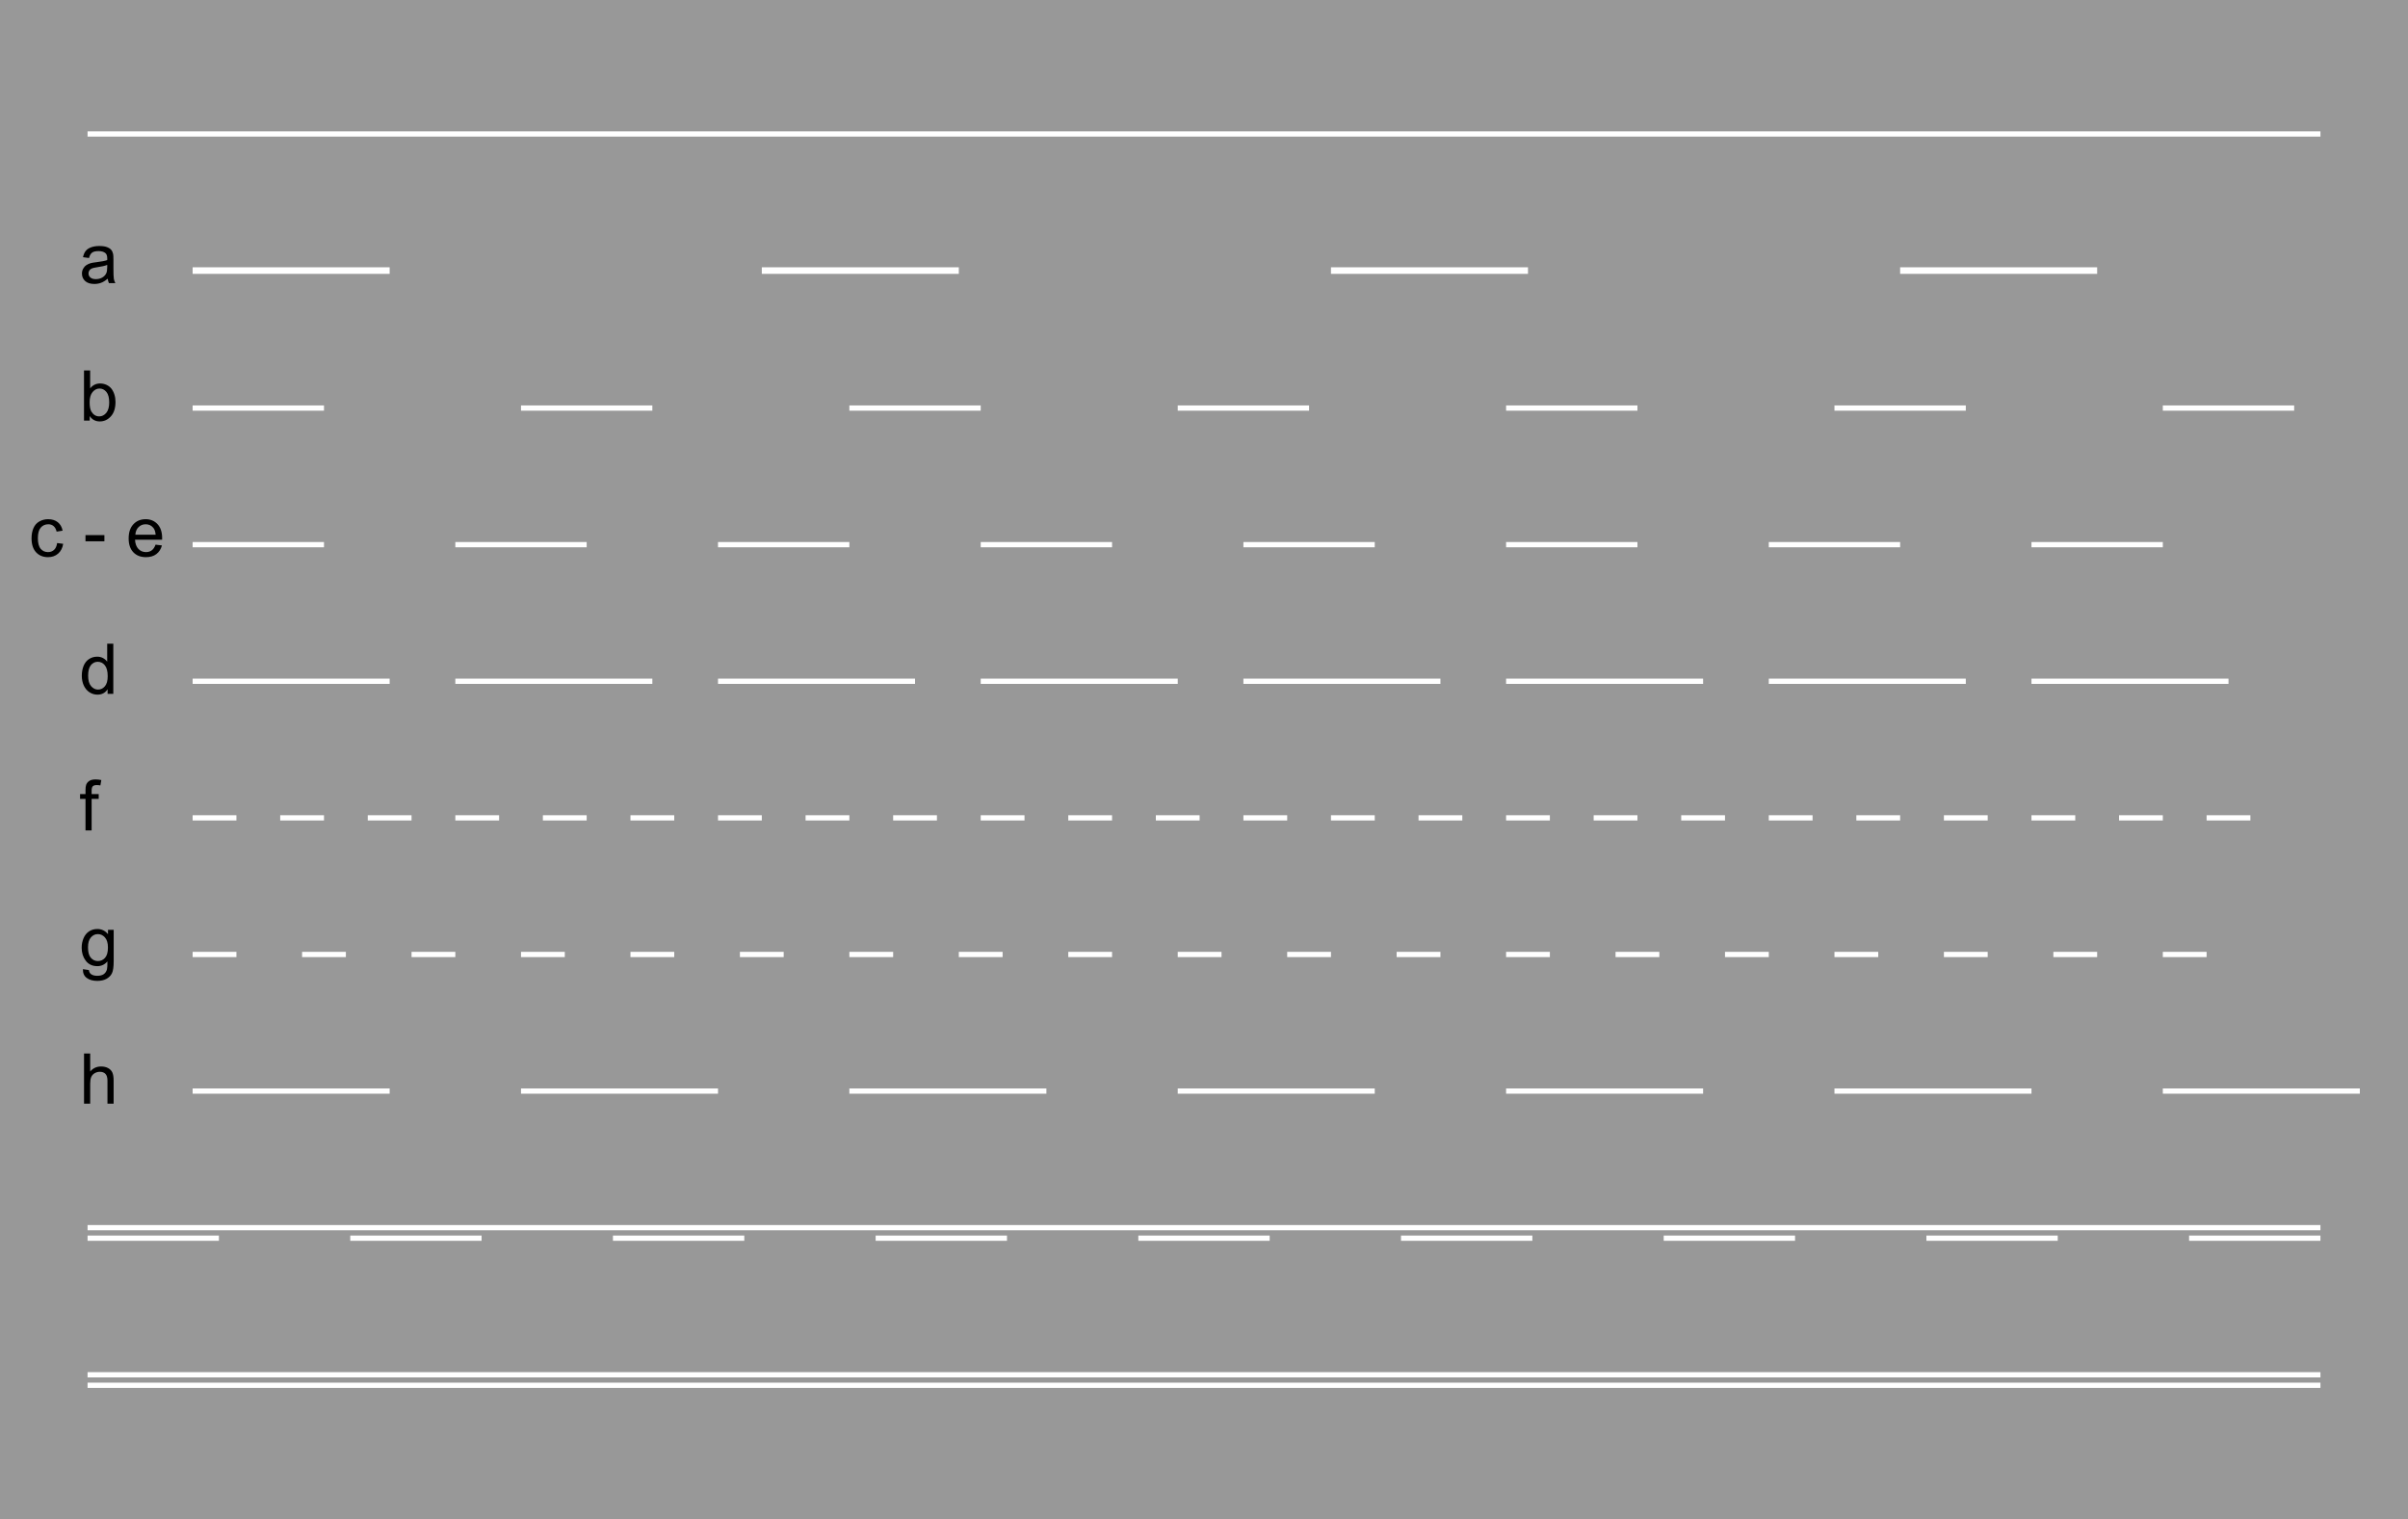<?xml version="1.0" encoding="UTF-8" standalone="no"?>
<!-- Created with Inkscape (http://www.inkscape.org/) -->

<svg
   xmlns:dc="http://purl.org/dc/elements/1.1/"
   xmlns:cc="http://creativecommons.org/ns#"
   xmlns:rdf="http://www.w3.org/1999/02/22-rdf-syntax-ns#"
   xmlns:svg="http://www.w3.org/2000/svg"
   xmlns="http://www.w3.org/2000/svg"
   xmlns:sodipodi="http://sodipodi.sourceforge.net/DTD/sodipodi-0.dtd"
   xmlns:inkscape="http://www.inkscape.org/namespaces/inkscape"
   width="5500"
   height="3470"
   id="svg2994"
   version="1.1"
   inkscape:version="0.48.5 r10040"
   sodipodi:docname="CANC Stop.svg"
   inkscape:export-filename="C:\Users\utente\Desktop\CANC drittok.png"
   inkscape:export-xdpi="90"
   inkscape:export-ydpi="90">
  <defs
     id="defs2996" />
  <sodipodi:namedview
     id="base"
     pagecolor="#ffffff"
     bordercolor="#666666"
     borderopacity="1.0"
     inkscape:pageopacity="0.0"
     inkscape:pageshadow="2"
     inkscape:zoom="0.14388889"
     inkscape:cx="1853.9549"
     inkscape:cy="1596.7481"
     inkscape:document-units="px"
     inkscape:current-layer="layer1"
     showgrid="false"
     inkscape:window-width="1366"
     inkscape:window-height="705"
     inkscape:window-x="-8"
     inkscape:window-y="-8"
     inkscape:window-maximized="1"
     fit-margin-top="0"
     fit-margin-left="0"
     fit-margin-right="0"
     fit-margin-bottom="0"
     inkscape:object-nodes="true"
     inkscape:object-paths="false" />
  <g
     inkscape:label="Livello 1"
     inkscape:groupmode="layer"
     id="layer1"
     transform="translate(-398.664,3149.094)">
    <rect
       style="fill:#989898;fill-opacity:1;stroke:none"
       id="rect6590"
       width="5500"
       height="3470"
       x="398.664"
       y="-3149.094"
       inkscape:export-filename="C:\Users\utente\Desktop\CANC okk.png"
       inkscape:export-xdpi="90"
       inkscape:export-ydpi="90" />
    <rect
       style="fill:#ffffff;fill-opacity:1;stroke:none"
       id="rect3882"
       width="450"
       height="15"
       x="838.664"
       y="-2538.594" />
    <rect
       y="-2538.594"
       x="2138.664"
       height="15"
       width="450"
       id="rect3884"
       style="fill:#ffffff;fill-opacity:1;stroke:none" />
    <rect
       style="fill:#ffffff;fill-opacity:1;stroke:none"
       id="rect3886"
       width="450"
       height="15"
       x="3438.664"
       y="-2538.594" />
    <rect
       y="-2538.594"
       x="4738.664"
       height="15"
       width="450"
       id="rect3888"
       style="fill:#ffffff;fill-opacity:1;stroke:none" />
    <rect
       y="-2223.094"
       x="838.664"
       height="12"
       width="300"
       id="rect3890"
       style="fill:#ffffff;fill-opacity:1;stroke:none" />
    <rect
       style="fill:#ffffff;fill-opacity:1;stroke:none"
       id="rect3892"
       width="300"
       height="12"
       x="1588.664"
       y="-2223.094" />
    <rect
       y="-2223.094"
       x="2338.664"
       height="12"
       width="300"
       id="rect3894"
       style="fill:#ffffff;fill-opacity:1;stroke:none" />
    <rect
       style="fill:#ffffff;fill-opacity:1;stroke:none"
       id="rect3896"
       width="300"
       height="12"
       x="3088.664"
       y="-2223.094" />
    <rect
       y="-2223.094"
       x="3838.664"
       height="12"
       width="300"
       id="rect3900"
       style="fill:#ffffff;fill-opacity:1;stroke:none" />
    <rect
       style="fill:#ffffff;fill-opacity:1;stroke:none"
       id="rect3902"
       width="300"
       height="12"
       x="4588.664"
       y="-2223.094" />
    <rect
       y="-2223.094"
       x="5338.664"
       height="12"
       width="300"
       id="rect3904"
       style="fill:#ffffff;fill-opacity:1;stroke:none" />
    <rect
       style="fill:#ffffff;fill-opacity:1;stroke:none"
       id="rect3906"
       width="300"
       height="12"
       x="838.664"
       y="-1911.094" />
    <rect
       y="-1911.094"
       x="1438.664"
       height="12"
       width="300"
       id="rect3908"
       style="fill:#ffffff;fill-opacity:1;stroke:none" />
    <rect
       style="fill:#ffffff;fill-opacity:1;stroke:none"
       id="rect3910"
       width="300"
       height="12"
       x="2038.664"
       y="-1911.094" />
    <rect
       y="-1911.094"
       x="2638.664"
       height="12"
       width="300"
       id="rect3912"
       style="fill:#ffffff;fill-opacity:1;stroke:none" />
    <rect
       style="fill:#ffffff;fill-opacity:1;stroke:none"
       id="rect3914"
       width="300"
       height="12"
       x="3238.664"
       y="-1911.094" />
    <rect
       y="-1911.094"
       x="3838.664"
       height="12"
       width="300"
       id="rect3916"
       style="fill:#ffffff;fill-opacity:1;stroke:none" />
    <rect
       style="fill:#ffffff;fill-opacity:1;stroke:none"
       id="rect3918"
       width="300"
       height="12"
       x="4438.664"
       y="-1911.094" />
    <rect
       y="-1911.094"
       x="5038.664"
       height="12"
       width="300"
       id="rect3920"
       style="fill:#ffffff;fill-opacity:1;stroke:none" />
    <rect
       y="-1599.094"
       x="838.664"
       height="12"
       width="450"
       id="rect3924"
       style="fill:#ffffff;fill-opacity:1;stroke:none" />
    <rect
       style="fill:#ffffff;fill-opacity:1;stroke:none"
       id="rect3926"
       width="450"
       height="12"
       x="1438.664"
       y="-1599.094" />
    <rect
       y="-1599.094"
       x="2038.664"
       height="12"
       width="450"
       id="rect3928"
       style="fill:#ffffff;fill-opacity:1;stroke:none" />
    <rect
       style="fill:#ffffff;fill-opacity:1;stroke:none"
       id="rect3930"
       width="450"
       height="12"
       x="2638.664"
       y="-1599.094" />
    <rect
       y="-1599.094"
       x="3238.664"
       height="12"
       width="450"
       id="rect3932"
       style="fill:#ffffff;fill-opacity:1;stroke:none" />
    <rect
       style="fill:#ffffff;fill-opacity:1;stroke:none"
       id="rect3934"
       width="450"
       height="12"
       x="3838.664"
       y="-1599.094" />
    <rect
       y="-1599.094"
       x="4438.664"
       height="12"
       width="450"
       id="rect3936"
       style="fill:#ffffff;fill-opacity:1;stroke:none" />
    <rect
       style="fill:#ffffff;fill-opacity:1;stroke:none"
       id="rect3938"
       width="450"
       height="12"
       x="5038.664"
       y="-1599.094" />
    <rect
       style="fill:#ffffff;fill-opacity:1;stroke:none"
       id="rect3942"
       width="100"
       height="12"
       x="838.664"
       y="-1287.094" />
    <rect
       y="-1287.094"
       x="1038.664"
       height="12"
       width="100"
       id="rect3944"
       style="fill:#ffffff;fill-opacity:1;stroke:none" />
    <rect
       style="fill:#ffffff;fill-opacity:1;stroke:none"
       id="rect3946"
       width="100"
       height="12"
       x="1238.664"
       y="-1287.094" />
    <rect
       y="-1287.094"
       x="1438.664"
       height="12"
       width="100"
       id="rect3948"
       style="fill:#ffffff;fill-opacity:1;stroke:none" />
    <rect
       style="fill:#ffffff;fill-opacity:1;stroke:none"
       id="rect3950"
       width="100"
       height="12"
       x="1638.664"
       y="-1287.094" />
    <rect
       y="-1287.094"
       x="1838.664"
       height="12"
       width="100"
       id="rect3952"
       style="fill:#ffffff;fill-opacity:1;stroke:none" />
    <rect
       y="-1287.094"
       x="2038.664"
       height="12"
       width="100"
       id="rect3954"
       style="fill:#ffffff;fill-opacity:1;stroke:none" />
    <rect
       style="fill:#ffffff;fill-opacity:1;stroke:none"
       id="rect3956"
       width="100"
       height="12"
       x="2238.664"
       y="-1287.094" />
    <rect
       y="-1287.094"
       x="2438.664"
       height="12"
       width="100"
       id="rect3958"
       style="fill:#ffffff;fill-opacity:1;stroke:none" />
    <rect
       style="fill:#ffffff;fill-opacity:1;stroke:none"
       id="rect3960"
       width="100"
       height="12"
       x="2638.664"
       y="-1287.094" />
    <rect
       y="-1287.094"
       x="2838.664"
       height="12"
       width="100"
       id="rect3962"
       style="fill:#ffffff;fill-opacity:1;stroke:none" />
    <rect
       style="fill:#ffffff;fill-opacity:1;stroke:none"
       id="rect3964"
       width="100"
       height="12"
       x="3038.664"
       y="-1287.094" />
    <rect
       y="-1287.094"
       x="3238.664"
       height="12"
       width="100"
       id="rect3966"
       style="fill:#ffffff;fill-opacity:1;stroke:none" />
    <rect
       style="fill:#ffffff;fill-opacity:1;stroke:none"
       id="rect3968"
       width="100"
       height="12"
       x="3438.664"
       y="-1287.094" />
    <rect
       y="-1287.094"
       x="3638.664"
       height="12"
       width="100"
       id="rect3970"
       style="fill:#ffffff;fill-opacity:1;stroke:none" />
    <rect
       style="fill:#ffffff;fill-opacity:1;stroke:none"
       id="rect3972"
       width="100"
       height="12"
       x="3838.664"
       y="-1287.094" />
    <rect
       y="-1287.094"
       x="4038.664"
       height="12"
       width="100"
       id="rect3974"
       style="fill:#ffffff;fill-opacity:1;stroke:none" />
    <rect
       style="fill:#ffffff;fill-opacity:1;stroke:none"
       id="rect3976"
       width="100"
       height="12"
       x="4238.664"
       y="-1287.094" />
    <rect
       style="fill:#ffffff;fill-opacity:1;stroke:none"
       id="rect3978"
       width="100"
       height="12"
       x="4438.664"
       y="-1287.094" />
    <rect
       y="-1287.094"
       x="4638.664"
       height="12"
       width="100"
       id="rect3980"
       style="fill:#ffffff;fill-opacity:1;stroke:none" />
    <rect
       style="fill:#ffffff;fill-opacity:1;stroke:none"
       id="rect3982"
       width="100"
       height="12"
       x="4838.664"
       y="-1287.094" />
    <rect
       y="-1287.094"
       x="5038.664"
       height="12"
       width="100"
       id="rect3984"
       style="fill:#ffffff;fill-opacity:1;stroke:none" />
    <rect
       style="fill:#ffffff;fill-opacity:1;stroke:none"
       id="rect3986"
       width="100"
       height="12"
       x="5238.664"
       y="-1287.094" />
    <rect
       y="-1287.094"
       x="5438.664"
       height="12"
       width="100"
       id="rect3988"
       style="fill:#ffffff;fill-opacity:1;stroke:none" />
    <rect
       y="-975.094"
       x="838.664"
       height="12"
       width="100"
       id="rect4000"
       style="fill:#ffffff;fill-opacity:1;stroke:none" />
    <rect
       style="fill:#ffffff;fill-opacity:1;stroke:none"
       id="rect4002"
       width="100"
       height="12"
       x="1088.664"
       y="-975.094" />
    <rect
       y="-975.094"
       x="1338.664"
       height="12"
       width="100"
       id="rect4004"
       style="fill:#ffffff;fill-opacity:1;stroke:none" />
    <rect
       style="fill:#ffffff;fill-opacity:1;stroke:none"
       id="rect4006"
       width="100"
       height="12"
       x="1588.664"
       y="-975.094" />
    <rect
       y="-975.094"
       x="1838.664"
       height="12"
       width="100"
       id="rect4008"
       style="fill:#ffffff;fill-opacity:1;stroke:none" />
    <rect
       style="fill:#ffffff;fill-opacity:1;stroke:none"
       id="rect4010"
       width="100"
       height="12"
       x="2088.664"
       y="-975.094" />
    <rect
       style="fill:#ffffff;fill-opacity:1;stroke:none"
       id="rect4012"
       width="100"
       height="12"
       x="2338.664"
       y="-975.094" />
    <rect
       y="-975.094"
       x="2588.664"
       height="12"
       width="100"
       id="rect4014"
       style="fill:#ffffff;fill-opacity:1;stroke:none" />
    <rect
       style="fill:#ffffff;fill-opacity:1;stroke:none"
       id="rect4016"
       width="100"
       height="12"
       x="2838.664"
       y="-975.094" />
    <rect
       y="-975.094"
       x="3088.664"
       height="12"
       width="100"
       id="rect4018"
       style="fill:#ffffff;fill-opacity:1;stroke:none" />
    <rect
       style="fill:#ffffff;fill-opacity:1;stroke:none"
       id="rect4020"
       width="100"
       height="12"
       x="3338.664"
       y="-975.094" />
    <rect
       y="-975.094"
       x="3588.664"
       height="12"
       width="100"
       id="rect4022"
       style="fill:#ffffff;fill-opacity:1;stroke:none" />
    <rect
       style="fill:#ffffff;fill-opacity:1;stroke:none"
       id="rect4024"
       width="100"
       height="12"
       x="3838.664"
       y="-975.094" />
    <rect
       y="-975.094"
       x="4088.664"
       height="12"
       width="100"
       id="rect4026"
       style="fill:#ffffff;fill-opacity:1;stroke:none" />
    <rect
       style="fill:#ffffff;fill-opacity:1;stroke:none"
       id="rect4028"
       width="100"
       height="12"
       x="4338.664"
       y="-975.094" />
    <rect
       style="fill:#ffffff;fill-opacity:1;stroke:none"
       id="rect4030"
       width="100"
       height="12"
       x="4588.664"
       y="-975.094" />
    <rect
       y="-975.094"
       x="4838.664"
       height="12"
       width="100"
       id="rect4032"
       style="fill:#ffffff;fill-opacity:1;stroke:none" />
    <rect
       style="fill:#ffffff;fill-opacity:1;stroke:none"
       id="rect4034"
       width="100"
       height="12"
       x="5088.664"
       y="-975.094" />
    <rect
       y="-975.094"
       x="5338.664"
       height="12"
       width="100"
       id="rect4036"
       style="fill:#ffffff;fill-opacity:1;stroke:none" />
    <rect
       y="-663.094"
       x="838.664"
       height="12"
       width="450"
       id="rect4044"
       style="fill:#ffffff;fill-opacity:1;stroke:none" />
    <rect
       style="fill:#ffffff;fill-opacity:1;stroke:none"
       id="rect4046"
       width="450"
       height="12"
       x="1588.664"
       y="-663.094" />
    <rect
       y="-663.094"
       x="2338.664"
       height="12"
       width="450"
       id="rect4050"
       style="fill:#ffffff;fill-opacity:1;stroke:none" />
    <rect
       y="-663.094"
       x="3088.664"
       height="12"
       width="450"
       id="rect4054"
       style="fill:#ffffff;fill-opacity:1;stroke:none" />
    <rect
       style="fill:#ffffff;fill-opacity:1;stroke:none"
       id="rect4056"
       width="450"
       height="12"
       x="3838.664"
       y="-663.094" />
    <rect
       y="-663.094"
       x="4588.665"
       height="12"
       width="450"
       id="rect4060"
       style="fill:#ffffff;fill-opacity:1;stroke:none" />
    <rect
       style="fill:#ffffff;fill-opacity:1;stroke:none"
       id="rect4062"
       width="450"
       height="12"
       x="5338.665"
       y="-663.094" />
    <rect
       y="-351.094"
       x="598.664"
       height="12"
       width="5100"
       id="rect4068"
       style="fill:#ffffff;fill-opacity:1;stroke:none" />
    <rect
       style="fill:#ffffff;fill-opacity:1;stroke:none"
       id="rect4086"
       width="300"
       height="12"
       x="598.664"
       y="-327.094" />
    <rect
       y="-327.094"
       x="1198.664"
       height="12"
       width="300"
       id="rect4088"
       style="fill:#ffffff;fill-opacity:1;stroke:none" />
    <rect
       style="fill:#ffffff;fill-opacity:1;stroke:none"
       id="rect4090"
       width="300"
       height="12"
       x="1798.664"
       y="-327.094" />
    <rect
       y="-327.094"
       x="2398.664"
       height="12"
       width="300"
       id="rect4092"
       style="fill:#ffffff;fill-opacity:1;stroke:none" />
    <rect
       style="fill:#ffffff;fill-opacity:1;stroke:none"
       id="rect4094"
       width="300"
       height="12"
       x="2998.664"
       y="-327.094" />
    <rect
       y="-327.094"
       x="3598.664"
       height="12"
       width="300"
       id="rect4096"
       style="fill:#ffffff;fill-opacity:1;stroke:none" />
    <rect
       style="fill:#ffffff;fill-opacity:1;stroke:none"
       id="rect4098"
       width="300"
       height="12"
       x="4198.664"
       y="-327.094" />
    <rect
       y="-327.094"
       x="4798.664"
       height="12"
       width="300"
       id="rect4100"
       style="fill:#ffffff;fill-opacity:1;stroke:none" />
    <rect
       style="fill:#ffffff;fill-opacity:1;stroke:none"
       id="rect4102"
       width="300"
       height="12"
       x="5398.664"
       y="-327.094" />
    <rect
       style="fill:#ffffff;fill-opacity:1;stroke:none"
       id="rect4104"
       width="5100"
       height="12"
       x="598.664"
       y="-15.094" />
    <rect
       y="8.906"
       x="598.664"
       height="12"
       width="5100"
       id="rect4106"
       style="fill:#ffffff;fill-opacity:1;stroke:none" />
    <g
       style="font-size:100px;font-style:normal;font-weight:normal;line-height:125%;letter-spacing:0px;word-spacing:0px;fill:#000000;fill-opacity:1;stroke:none;font-family:Sans"
       id="text4108">
      <path
         d="m 644.737,-2512.632 c -5.208,4.427 -10.221,7.552 -15.039,9.375 -4.818,1.823 -9.987,2.734 -15.508,2.734 -9.115,0 -16.12,-2.227 -21.016,-6.68 -4.896,-4.453 -7.344,-10.143 -7.344,-17.07 0,-4.062 0.924,-7.773 2.773,-11.133 1.849,-3.359 4.271,-6.055 7.266,-8.086 2.995,-2.031 6.367,-3.568 10.117,-4.609 2.76,-0.729 6.927,-1.432 12.5,-2.109 11.354,-1.354 19.713,-2.969 25.078,-4.844 0.052,-1.927 0.078,-3.151 0.078,-3.672 -6e-5,-5.729 -1.328,-9.766 -3.984,-12.109 -3.594,-3.177 -8.932,-4.766 -16.016,-4.766 -6.615,0 -11.497,1.159 -14.648,3.477 -3.151,2.318 -5.482,6.419 -6.992,12.305 l -13.75,-1.875 c 1.25,-5.885 3.307,-10.638 6.172,-14.258 2.865,-3.62 7.005,-6.406 12.422,-8.359 5.417,-1.953 11.693,-2.93 18.828,-2.93 7.083,1e-4 12.838,0.834 17.266,2.5 4.427,1.667 7.682,3.763 9.766,6.289 2.083,2.526 3.542,5.716 4.375,9.57 0.469,2.396 0.703,6.719 0.703,12.969 l 0,18.75 c -8e-5,13.073 0.299,21.341 0.898,24.805 0.599,3.463 1.784,6.784 3.555,9.961 l -14.688,0 c -1.458,-2.917 -2.396,-6.328 -2.812,-10.234 z m -1.172,-31.406 c -5.104,2.083 -12.76,3.854 -22.969,5.312 -5.781,0.833 -9.87,1.771 -12.266,2.812 -2.396,1.042 -4.245,2.565 -5.547,4.57 -1.302,2.005 -1.953,4.232 -1.953,6.68 -2e-5,3.75 1.419,6.875 4.258,9.375 2.839,2.5 6.992,3.75 12.461,3.75 5.417,0 10.234,-1.185 14.453,-3.555 4.219,-2.37 7.318,-5.612 9.297,-9.727 1.51,-3.177 2.266,-7.864 2.266,-14.062 z"
         style="font-size:160px"
         id="path3118" />
    </g>
    <g
       style="font-size:100px;font-style:normal;font-weight:normal;line-height:125%;letter-spacing:0px;word-spacing:0px;fill:#000000;fill-opacity:1;stroke:none;font-family:Sans"
       id="text4112">
      <path
         d="m 603.565,-2188.398 -13.047,0 0,-114.531 14.062,0 0,40.859 c 5.937,-7.448 13.516,-11.172 22.734,-11.172 5.104,1e-4 9.935,1.029 14.492,3.086 4.557,2.057 8.307,4.948 11.25,8.672 2.943,3.724 5.247,8.216 6.914,13.476 1.667,5.261 2.5,10.886 2.5,16.875 -8e-5,14.219 -3.516,25.208 -10.547,32.969 -7.031,7.76 -15.469,11.641 -25.312,11.641 -9.792,0 -17.474,-4.088 -23.047,-12.266 z m -0.156,-42.109 c -2e-5,9.948 1.354,17.136 4.062,21.562 4.427,7.24 10.417,10.859 17.969,10.859 6.146,0 11.458,-2.669 15.938,-8.008 4.479,-5.338 6.719,-13.294 6.719,-23.867 -7e-5,-10.833 -2.148,-18.828 -6.445,-23.984 -4.297,-5.156 -9.492,-7.734 -15.586,-7.734 -6.146,1e-4 -11.458,2.669 -15.938,8.008 -4.479,5.339 -6.719,13.06 -6.719,23.164 z"
         style="font-size:160px"
         id="path3115" />
    </g>
    <g
       style="font-size:100px;font-style:normal;font-weight:normal;line-height:125%;letter-spacing:0px;word-spacing:0px;fill:#000000;fill-opacity:1;stroke:none;font-family:Sans"
       id="text4120">
      <path
         d="m 644.425,-1564.398 0,-10.469 c -5.26,8.229 -12.995,12.344 -23.203,12.344 -6.615,0 -12.695,-1.823 -18.242,-5.469 -5.547,-3.646 -9.844,-8.737 -12.891,-15.273 -3.047,-6.536 -4.57,-14.05 -4.57,-22.539 0,-8.281 1.38,-15.794 4.141,-22.539 2.76,-6.745 6.901,-11.914 12.422,-15.508 5.521,-3.594 11.693,-5.391 18.516,-5.391 5,10e-5 9.453,1.055 13.359,3.164 3.906,2.109 7.083,4.857 9.531,8.242 l 0,-41.094 13.984,0 0,114.531 z m -44.453,-41.406 c -2e-5,10.625 2.24,18.568 6.719,23.828 4.479,5.261 9.766,7.891 15.859,7.891 6.146,0 11.367,-2.513 15.664,-7.539 4.297,-5.026 6.445,-12.695 6.445,-23.008 -7e-5,-11.354 -2.188,-19.687 -6.562,-25 -4.375,-5.312 -9.766,-7.969 -16.172,-7.969 -6.25,1e-4 -11.471,2.552 -15.664,7.656 -4.193,5.104 -6.289,13.151 -6.289,24.141 z"
         style="font-size:160px"
         id="path3112" />
    </g>
    <g
       style="font-size:100px;font-style:normal;font-weight:normal;line-height:125%;letter-spacing:0px;word-spacing:0px;fill:#000000;fill-opacity:1;stroke:none;font-family:Sans"
       id="text4124">
      <path
         d="m 593.956,-1252.398 0,-72.031 -12.422,0 0,-10.938 12.422,0 0,-8.828 c -1e-5,-5.573 0.495,-9.713 1.484,-12.422 1.354,-3.646 3.737,-6.601 7.148,-8.867 3.411,-2.266 8.19,-3.398 14.336,-3.398 3.958,10e-5 8.333,0.469 13.125,1.406 l -2.109,12.266 c -2.917,-0.521 -5.677,-0.781 -8.281,-0.781 -4.271,10e-5 -7.292,0.912 -9.062,2.734 -1.771,1.823 -2.656,5.234 -2.656,10.234 l 0,7.656 16.172,0 0,10.938 -16.172,0 0,72.031 z"
         style="font-size:160px"
         id="path3109" />
    </g>
    <g
       style="font-size:100px;font-style:normal;font-weight:normal;line-height:125%;letter-spacing:0px;word-spacing:0px;fill:#000000;fill-opacity:1;stroke:none;font-family:Sans"
       id="text4128">
      <path
         d="m 588.018,-935.523 13.672,2.031 c 0.573,4.219 2.161,7.292 4.766,9.219 3.49,2.604 8.255,3.906 14.297,3.906 6.51,-2e-5 11.536,-1.302 15.078,-3.906 3.542,-2.604 5.937,-6.25 7.188,-10.938 0.729,-2.865 1.068,-8.88 1.016,-18.047 -6.146,7.24 -13.802,10.859 -22.969,10.859 -11.406,0 -20.234,-4.115 -26.484,-12.344 -6.25,-8.229 -9.375,-18.099 -9.375,-29.609 0,-7.917 1.432,-15.221 4.297,-21.914 2.865,-6.693 7.018,-11.862 12.461,-15.508 5.443,-3.646 11.836,-5.469 19.18,-5.469 9.792,10e-5 17.865,3.958 24.219,11.875 l 0,-10 12.969,0 0,71.719 c -7e-5,12.917 -1.315,22.07 -3.945,27.461 -2.63,5.391 -6.797,9.648 -12.5,12.773 -5.703,3.125 -12.721,4.687 -21.055,4.688 -9.896,-4e-5 -17.891,-2.227 -23.984,-6.68 -6.094,-4.453 -9.036,-11.159 -8.828,-20.117 z m 11.641,-49.844 c -2e-5,10.885 2.161,18.828 6.484,23.828 4.323,5 9.74,7.5 16.25,7.5 6.458,10e-6 11.875,-2.487 16.25,-7.461 4.375,-4.974 6.562,-12.773 6.562,-23.398 -6e-5,-10.156 -2.253,-17.812 -6.758,-22.969 -4.505,-5.156 -9.935,-7.734 -16.289,-7.734 -6.25,10e-5 -11.563,2.539 -15.938,7.617 -4.375,5.078 -6.563,12.617 -6.562,22.617 z"
         style="font-size:160px"
         id="path3106" />
    </g>
    <g
       style="font-size:100px;font-style:normal;font-weight:normal;line-height:125%;letter-spacing:0px;word-spacing:0px;fill:#000000;fill-opacity:1;stroke:none;font-family:Sans"
       id="text4132">
      <path
         d="m 590.597,-628.398 0,-114.531 14.062,0 0,41.094 c 6.562,-7.604 14.844,-11.406 24.844,-11.406 6.146,9e-5 11.484,1.211 16.016,3.633 4.531,2.422 7.773,5.768 9.727,10.039 1.953,4.271 2.93,10.469 2.93,18.594 l 0,52.578 -14.062,0 0,-52.578 c -6e-5,-7.031 -1.524,-12.148 -4.57,-15.352 -3.047,-3.203 -7.357,-4.805 -12.93,-4.805 -4.167,7e-5 -8.086,1.081 -11.758,3.242 -3.672,2.162 -6.289,5.091 -7.852,8.789 -1.563,3.698 -2.344,8.802 -2.344,15.312 l 0,45.391 z"
         style="font-size:160px"
         id="path3103" />
    </g>
    <rect
       style="fill:#ffffff;fill-opacity:1;stroke:none"
       id="rect4140"
       width="5100"
       height="12"
       x="598.664"
       y="-2849.094" />
    <g
       style="font-size:100px;font-style:normal;font-weight:normal;line-height:125%;letter-spacing:0px;word-spacing:0px;fill:#000000;fill-opacity:1;stroke:none;font-family:Sans"
       id="text4142">
      <path
         d="m 529.154,-1908.789 13.828,1.797 c -1.51,9.531 -5.378,16.992 -11.602,22.383 -6.224,5.391 -13.867,8.086 -22.93,8.086 -11.354,0 -20.482,-3.711 -27.383,-11.133 -6.901,-7.422 -10.352,-18.06 -10.352,-31.914 -10e-6,-8.958 1.484,-16.797 4.453,-23.516 2.969,-6.719 7.487,-11.758 13.555,-15.117 6.068,-3.359 12.669,-5.039 19.805,-5.039 9.01,10e-5 16.38,2.279 22.109,6.836 5.729,4.557 9.401,11.029 11.016,19.414 l -13.672,2.109 c -1.302,-5.573 -3.607,-9.766 -6.914,-12.578 -3.307,-2.812 -7.305,-4.219 -11.992,-4.219 -7.083,10e-5 -12.839,2.539 -17.266,7.617 -4.427,5.078 -6.641,13.112 -6.641,24.102 -2e-5,11.146 2.135,19.245 6.406,24.297 4.271,5.052 9.844,7.578 16.719,7.578 5.521,0 10.13,-1.693 13.828,-5.078 3.698,-3.385 6.042,-8.594 7.031,-15.625 z"
         style="font-size:160px;text-align:center;text-anchor:middle"
         id="path3096" />
      <path
         d="m 593.92,-1912.773 0,-14.141 43.203,0 0,14.141 z"
         style="font-size:160px;text-align:center;text-anchor:middle"
         id="path3098" />
      <path
         d="m 753.998,-1905.117 14.531,1.797 c -2.292,8.49 -6.537,15.078 -12.734,19.766 -6.198,4.688 -14.115,7.031 -23.75,7.031 -12.135,0 -21.758,-3.737 -28.867,-11.211 -7.109,-7.474 -10.664,-17.956 -10.664,-31.445 0,-13.958 3.594,-24.792 10.781,-32.5 7.187,-7.708 16.51,-11.562 27.969,-11.562 11.094,10e-5 20.156,3.776 27.188,11.328 7.031,7.552 10.547,18.177 10.547,31.875 -9e-5,0.833 -0.026,2.083 -0.078,3.75 l -61.875,0 c 0.521,9.115 3.099,16.094 7.734,20.938 4.635,4.844 10.417,7.266 17.344,7.266 5.156,0 9.557,-1.354 13.203,-4.062 3.646,-2.708 6.536,-7.031 8.672,-12.969 z m -46.172,-22.734 46.328,0 c -0.625,-6.979 -2.396,-12.213 -5.312,-15.703 -4.479,-5.417 -10.287,-8.125 -17.422,-8.125 -6.458,10e-5 -11.888,2.162 -16.289,6.484 -4.401,4.323 -6.836,10.104 -7.305,17.344 z"
         style="font-size:160px;text-align:center;text-anchor:middle"
         id="path3100" />
    </g>
  </g>
</svg>
